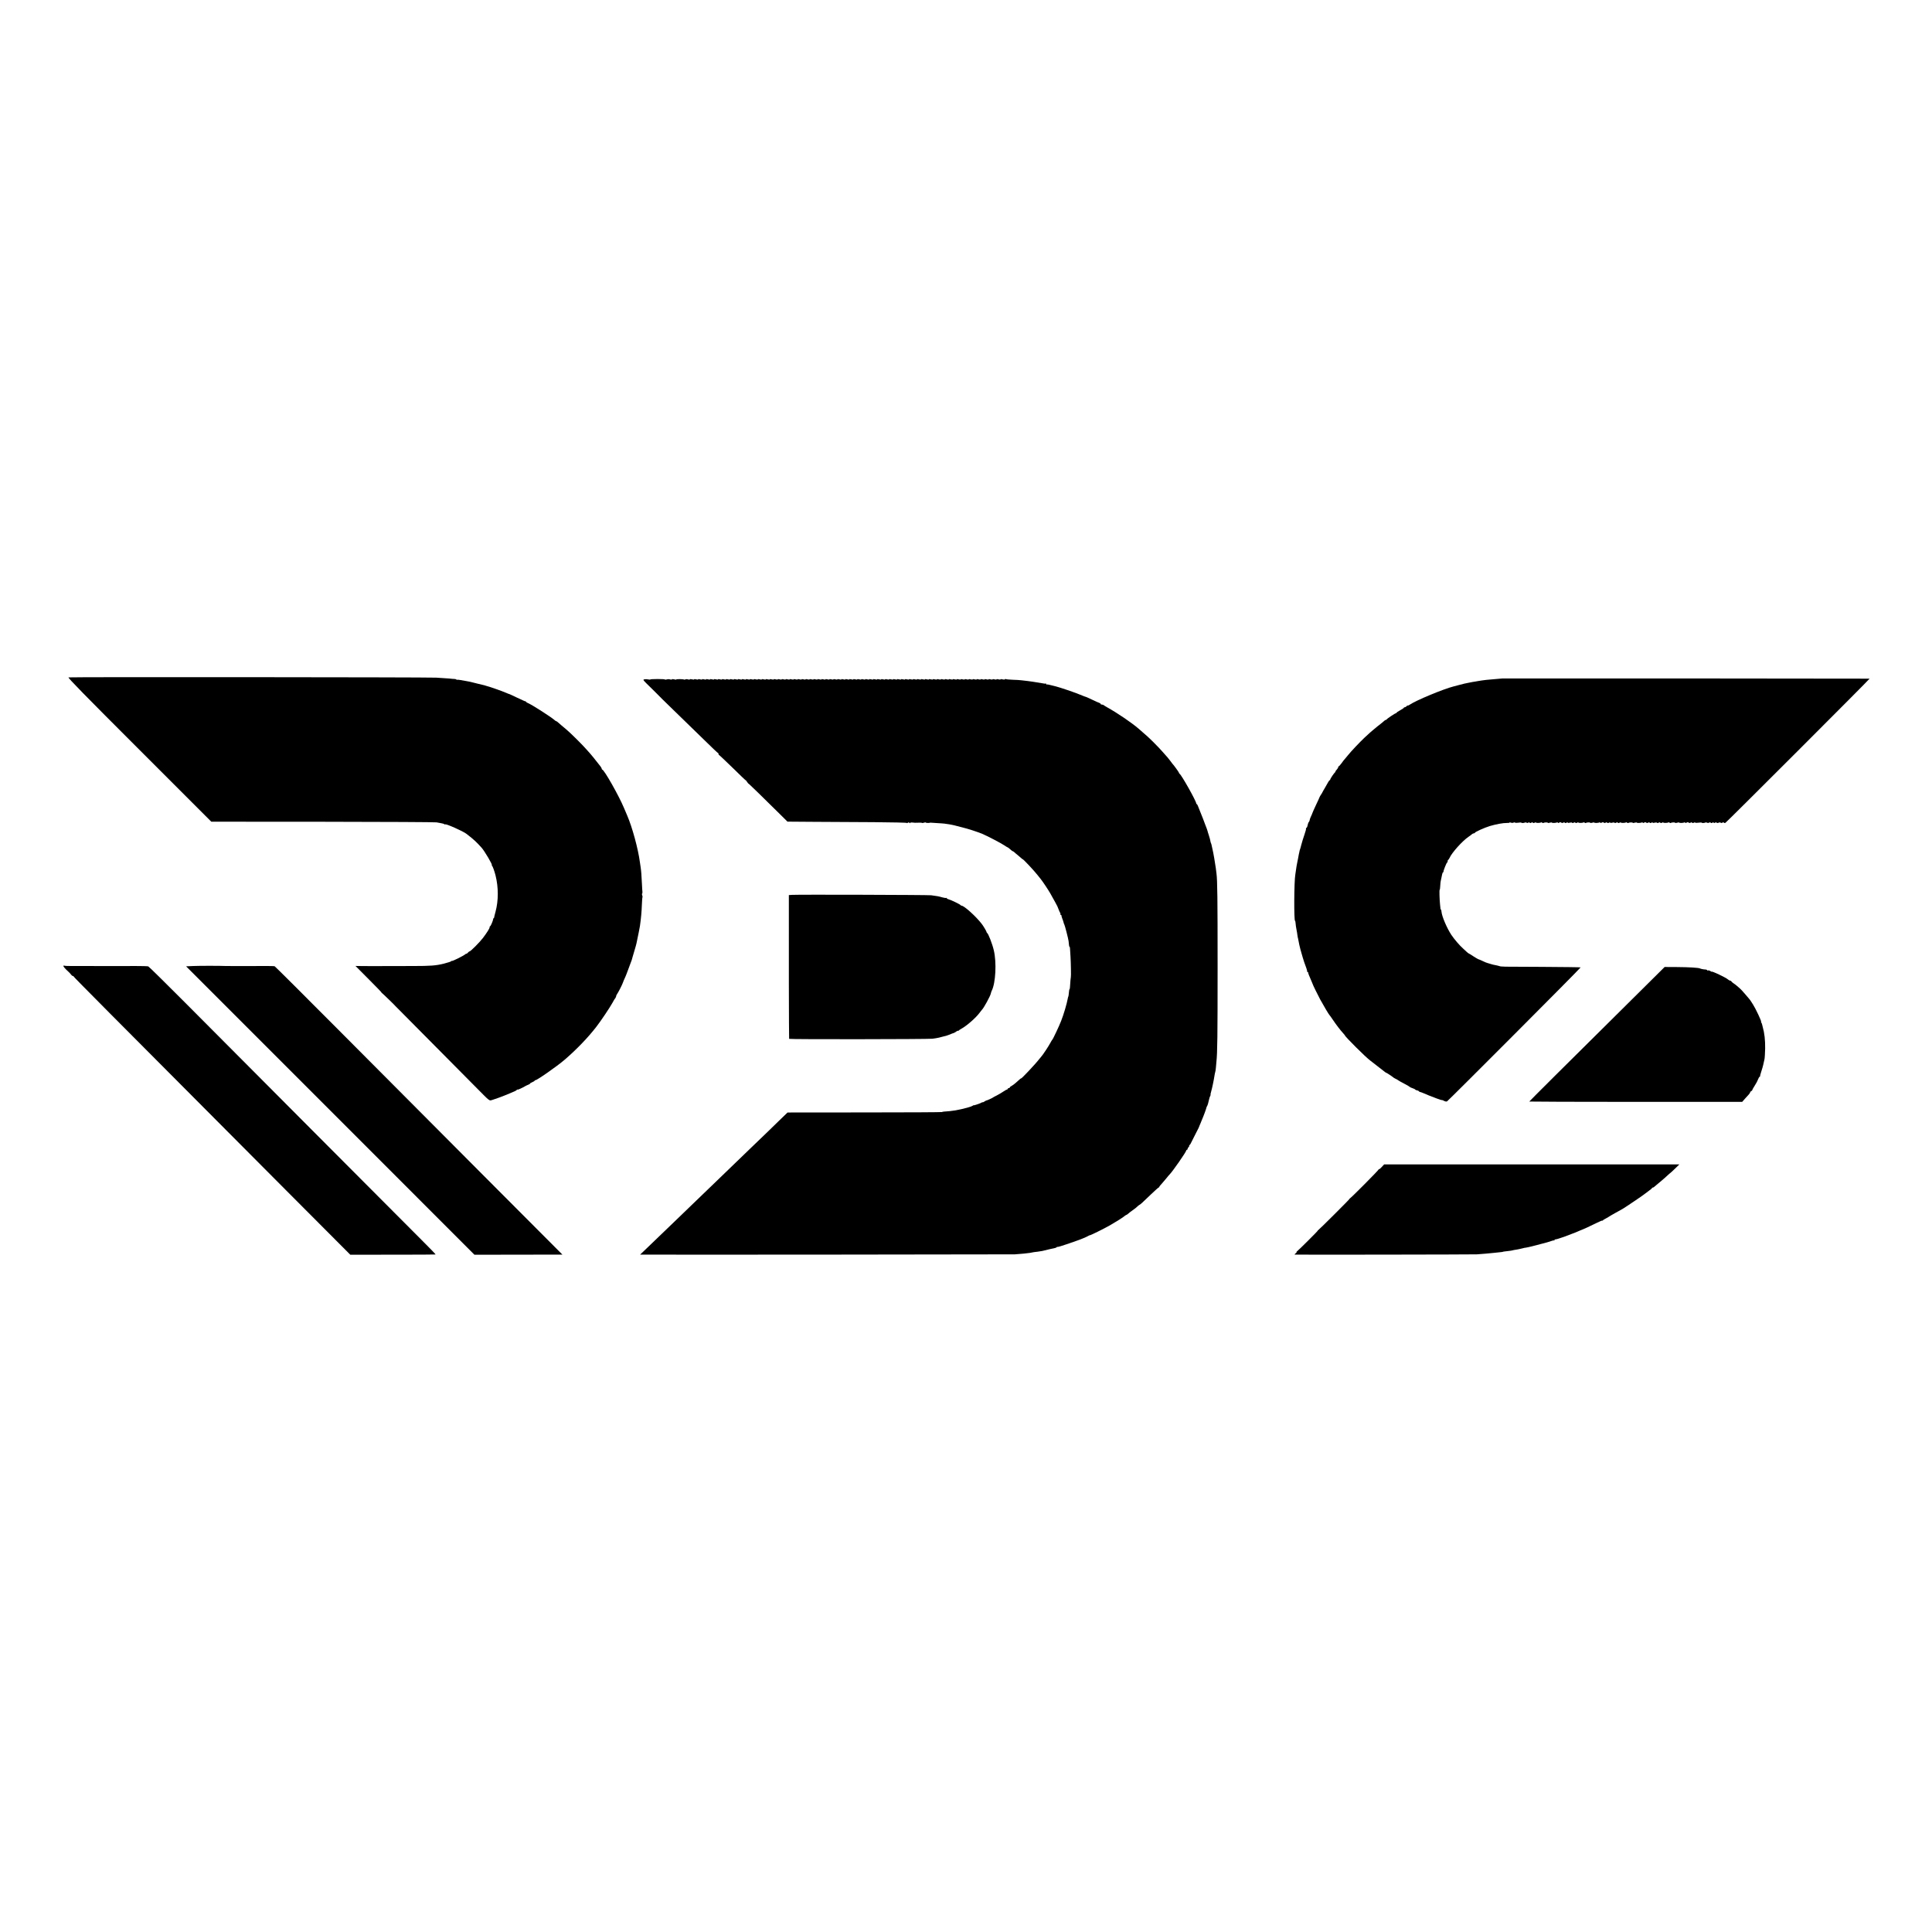 <?xml version="1.0" standalone="no"?>
<!DOCTYPE svg PUBLIC "-//W3C//DTD SVG 20010904//EN"
 "http://www.w3.org/TR/2001/REC-SVG-20010904/DTD/svg10.dtd">
<svg version="1.0" xmlns="http://www.w3.org/2000/svg"
 width="2912pt" height="2912pt" viewBox="0 0 2912 2912"
 preserveAspectRatio="xMidYMid meet">
<g transform="translate(0,2912) scale(0.1,-0.1)"
fill="#000000" stroke="none">
<path d="M1033 18910 c-14 -4 233 -257 1067 -1090 l1085 -1085 1685 -1 c927
-1 1696 -5 1710 -9 14 -3 43 -9 65 -12 22 -3 46 -10 53 -15 6 -6 12 -8 12 -4
0 18 274 -104 322 -143 7 -6 39 -32 72 -57 32 -26 77 -67 100 -92 22 -25 46
-50 52 -56 42 -44 174 -266 157 -266 -4 0 -3 -4 2 -8 11 -7 37 -80 54 -147 45
-179 45 -380 0 -546 -11 -41 -21 -80 -21 -86 -1 -7 -4 -13 -8 -13 -4 0 -7 -6
-7 -13 0 -20 -37 -107 -45 -107 -5 0 -8 -7 -8 -15 0 -18 -35 -74 -99 -160 -48
-64 -188 -205 -204 -205 -5 0 -18 -10 -28 -22 -11 -11 -19 -17 -19 -13 0 4 -8
1 -17 -8 -28 -24 -194 -107 -204 -101 -5 3 -9 1 -9 -4 0 -5 -51 -21 -112 -37
-117 -29 -201 -35 -458 -35 -98 0 -306 0 -440 -1 -98 -1 -364 0 -393 1 l-39 1
200 -201 c110 -110 197 -200 193 -200 -3 0 0 -4 8 -9 11 -7 201 -191 197 -191
-1 0 279 -282 622 -627 342 -346 661 -667 709 -715 65 -66 91 -87 107 -83 11
2 22 4 24 6 1 1 5 2 10 3 22 6 146 50 207 76 125 51 148 62 157 75 4 5 8 6 8
2 0 -7 73 26 120 54 8 5 27 14 43 20 15 6 27 14 27 18 0 4 16 13 35 21 19 8
35 18 35 24 0 5 3 7 6 4 11 -12 330 210 448 312 178 154 344 326 473 492 68
87 210 299 247 368 16 30 32 57 36 60 7 5 21 38 18 43 -1 1 10 20 24 42 20 32
64 120 73 145 6 19 28 70 40 95 8 17 26 64 41 105 15 41 32 89 39 105 13 31
22 59 30 92 3 10 16 56 30 102 14 46 27 93 29 105 23 105 48 237 52 261 17
122 25 212 29 323 2 57 6 106 9 109 2 3 1 16 -4 29 -5 13 -6 24 -2 24 4 0 6
15 5 32 -1 18 -2 33 -3 33 -1 0 -3 43 -5 95 -4 104 -11 189 -19 241 -3 19 -8
52 -11 74 -26 199 -115 526 -190 700 -7 17 -30 71 -51 120 -78 186 -299 575
-326 575 -4 0 -8 6 -8 13 0 6 -9 23 -20 37 -11 14 -59 75 -107 135 -49 61
-146 169 -218 240 -126 126 -157 155 -260 240 -27 22 -54 46 -61 53 -7 6 -16
12 -20 12 -4 0 -17 8 -28 19 -53 46 -326 222 -394 252 -18 7 -32 17 -32 21 0
5 -3 7 -7 6 -5 -1 -61 24 -126 55 -65 32 -121 57 -124 57 -3 0 -19 6 -36 14
-68 30 -272 101 -317 111 -8 2 -15 4 -15 5 0 1 -9 3 -20 5 -11 2 -47 11 -80
19 -33 9 -69 18 -80 20 -11 3 -31 8 -45 11 -14 3 -41 8 -60 11 -19 3 -55 9
-80 14 -24 5 -48 6 -52 4 -5 -3 -8 -2 -8 3 0 4 -12 8 -27 9 -16 0 -53 3 -83 7
-30 3 -118 9 -195 13 -164 7 -5515 11 -5542 4z"/>
<path d="M22647 18894 c-1 -1 -42 -4 -92 -8 -115 -8 -195 -17 -282 -32 -13 -2
-33 -6 -45 -8 -13 -1 -36 -6 -53 -9 -16 -4 -43 -9 -60 -12 -16 -2 -66 -14
-110 -26 -44 -11 -87 -23 -95 -25 -152 -38 -573 -213 -661 -275 -14 -10 -28
-16 -31 -13 -3 2 -11 -2 -18 -11 -7 -8 -19 -15 -26 -15 -8 0 -14 -3 -14 -7 0
-5 -25 -21 -55 -38 -30 -16 -55 -33 -55 -37 0 -4 -5 -8 -10 -8 -12 0 -133 -81
-138 -92 -2 -5 -8 -8 -13 -8 -5 0 -17 -8 -28 -17 -10 -10 -31 -28 -47 -40 -16
-12 -39 -30 -51 -40 -12 -10 -38 -31 -58 -48 -38 -31 -56 -47 -141 -126 -68
-64 -205 -209 -245 -260 -19 -23 -41 -50 -49 -59 -9 -8 -31 -37 -49 -63 -19
-26 -38 -47 -43 -47 -4 0 -8 -6 -8 -14 0 -7 -11 -25 -25 -40 -13 -14 -21 -26
-17 -26 4 0 3 -4 -3 -8 -16 -11 -75 -99 -75 -111 0 -6 -4 -11 -8 -11 -5 0 -16
-15 -25 -32 -9 -18 -30 -55 -47 -83 -17 -27 -33 -57 -37 -65 -3 -8 -14 -26
-24 -40 -9 -14 -18 -29 -20 -35 -1 -5 -26 -61 -56 -123 -29 -62 -53 -116 -53
-120 -1 -4 -9 -25 -20 -47 -11 -22 -19 -47 -20 -55 0 -9 -5 -21 -11 -27 -6 -6
-12 -19 -14 -29 -2 -11 -4 -19 -5 -19 -1 0 -3 -9 -5 -20 -2 -11 -9 -21 -15
-23 -5 -2 -8 -7 -5 -12 3 -4 -8 -45 -24 -91 -16 -46 -37 -113 -46 -149 -9 -36
-19 -72 -23 -80 -3 -8 -6 -19 -6 -25 -1 -5 -5 -23 -9 -40 -4 -16 -9 -43 -11
-60 -3 -16 -9 -50 -15 -75 -5 -25 -13 -67 -16 -95 -4 -27 -8 -61 -11 -75 -19
-105 -22 -700 -4 -700 3 0 7 -17 8 -37 1 -21 7 -62 13 -91 6 -29 12 -67 14
-85 2 -18 4 -32 5 -32 1 0 3 -11 6 -25 7 -44 29 -144 34 -157 2 -5 4 -12 5
-18 2 -5 4 -13 5 -17 1 -5 3 -11 4 -15 5 -21 38 -130 43 -143 28 -71 50 -140
45 -144 -3 -4 0 -6 6 -6 7 0 11 -3 9 -8 -2 -7 16 -53 51 -132 9 -19 16 -38 17
-41 0 -8 82 -175 114 -234 56 -102 130 -226 140 -235 4 -3 24 -31 46 -64 52
-78 121 -168 163 -213 12 -13 22 -25 22 -27 0 -18 324 -340 383 -381 15 -11
189 -146 220 -171 9 -8 20 -14 23 -14 6 0 96 -60 104 -69 3 -3 19 -13 35 -21
17 -8 37 -19 45 -26 8 -6 49 -29 90 -50 41 -22 76 -42 78 -46 2 -4 20 -12 40
-19 20 -6 40 -16 43 -21 3 -5 16 -11 29 -13 13 -2 27 -10 30 -16 4 -6 9 -9 12
-7 3 1 31 -9 64 -23 54 -24 77 -33 182 -73 42 -17 86 -30 90 -27 1 1 15 -5 30
-13 18 -9 34 -11 43 -6 26 17 2019 2014 2013 2019 -3 3 -267 6 -587 8 -641 2
-600 1 -642 13 -16 5 -43 11 -60 14 -16 2 -46 10 -65 16 -19 6 -42 13 -50 15
-8 1 -42 15 -75 31 -33 15 -63 28 -67 28 -4 1 -35 20 -70 42 -35 23 -66 43
-70 43 -4 1 -18 11 -31 24 -13 12 -36 34 -52 48 -53 46 -136 143 -180 209 -69
105 -143 281 -148 349 -1 17 -5 31 -8 31 -3 0 -6 6 -7 13 0 6 -3 37 -7 67 -8
79 -12 220 -5 220 3 0 6 19 7 43 1 43 6 82 17 127 3 14 9 40 12 58 3 17 9 32
13 32 4 0 8 6 8 13 0 20 47 137 55 137 5 0 8 9 8 20 0 11 3 20 8 20 4 0 13 14
21 30 34 78 192 254 283 316 24 16 49 35 56 42 7 6 20 12 28 12 8 0 14 4 14 8
0 12 145 77 227 102 92 27 198 47 255 46 25 -1 44 2 41 6 -2 5 6 4 19 -1 14
-5 31 -5 40 0 9 5 19 5 22 1 3 -5 26 -6 51 -2 25 4 45 4 45 1 0 -8 43 -7 56 2
5 3 16 2 24 -3 9 -5 19 -5 26 1 8 7 14 6 19 -1 4 -7 12 -7 25 0 13 7 21 7 25
0 4 -7 13 -7 26 0 10 6 19 7 19 3 0 -9 63 -8 79 1 5 4 12 2 16 -4 4 -6 11 -7
17 -4 15 10 68 11 68 2 0 -4 14 -3 30 2 17 5 30 5 30 2 0 -9 64 -7 79 3 6 3
11 1 11 -5 0 -8 6 -7 21 1 15 7 24 8 32 0 6 -6 16 -7 28 -1 11 7 20 7 24 0 4
-7 13 -7 26 0 12 7 19 7 19 1 0 -6 11 -6 30 -1 18 5 32 5 35 -1 4 -5 14 -5 25
1 13 7 21 7 25 0 4 -7 13 -7 26 0 10 6 19 7 19 3 0 -9 63 -8 79 1 5 4 12 2 16
-4 4 -6 11 -7 17 -4 15 10 68 11 68 2 0 -4 14 -3 30 2 17 5 30 5 30 2 0 -9 64
-7 79 3 6 3 11 1 11 -5 0 -8 6 -7 21 1 15 7 24 8 32 0 6 -6 16 -7 28 -1 11 7
20 7 24 0 4 -7 13 -7 26 0 12 7 19 7 19 1 0 -6 11 -6 30 -1 18 5 32 5 35 -1 4
-5 14 -5 25 1 13 7 21 7 25 0 4 -7 13 -7 26 0 10 6 19 7 19 3 0 -9 63 -8 79 1
5 4 12 2 16 -4 4 -6 11 -7 17 -4 15 10 68 11 68 2 0 -4 14 -3 30 2 17 5 30 5
30 2 0 -9 64 -7 79 3 6 3 11 1 11 -5 0 -8 6 -7 21 1 15 7 24 8 32 0 6 -6 16
-7 28 -1 11 7 20 7 24 0 4 -7 13 -7 26 0 12 7 19 7 19 1 0 -6 11 -6 30 -1 18
5 32 5 35 -1 4 -5 14 -5 25 1 13 7 21 7 25 0 4 -7 13 -7 26 0 10 6 19 7 19 3
0 -9 63 -8 79 1 5 4 12 2 16 -4 4 -6 11 -7 17 -4 15 10 68 11 68 2 0 -4 14 -3
30 2 17 5 30 5 30 2 0 -9 64 -7 79 3 6 3 11 1 11 -5 0 -8 6 -7 21 1 15 7 24 8
32 0 6 -6 16 -7 28 -1 11 7 20 7 24 0 4 -7 13 -7 26 0 10 6 19 7 19 2 0 -5 23
-6 50 -2 28 4 50 4 50 0 0 -7 43 -6 56 3 5 3 16 2 24 -3 8 -5 21 -5 31 1 11 6
20 5 24 -1 4 -7 13 -7 26 0 13 8 19 7 19 0 0 -7 6 -8 19 0 13 6 22 7 26 0 3
-6 15 -6 30 0 15 6 27 6 30 0 4 -7 13 -6 25 0 13 7 21 7 25 0 4 -6 12 -7 23
-1 21 12 2180 2171 2172 2172 -7 2 -5531 5 -5533 3z"/>
<path d="M9712 18881 c-22 -6 -20 -9 31 -61 30 -30 76 -76 103 -101 27 -26 56
-55 65 -65 9 -11 119 -119 245 -241 126 -122 326 -317 444 -432 118 -116 218
-211 222 -211 5 0 8 -7 8 -15 0 -8 4 -15 8 -15 4 0 96 -87 205 -193 108 -107
197 -191 197 -188 0 3 9 -7 20 -24 11 -16 20 -28 20 -25 0 6 230 -218 472
-458 l117 -116 403 -3 c222 -2 627 -4 900 -5 275 -2 498 -7 498 -12 0 -5 6 -4
13 3 10 8 17 7 25 -1 8 -8 12 -8 12 -1 0 6 12 8 28 6 15 -2 34 -4 42 -4 73 3
102 2 107 -2 3 -3 16 -2 29 3 13 5 25 6 28 2 4 -7 51 -8 66 -2 3 1 9 1 15 0 5
-1 46 -3 90 -6 44 -2 94 -6 110 -8 17 -3 48 -7 70 -10 22 -4 56 -10 75 -15 19
-5 76 -19 125 -32 87 -21 219 -64 300 -97 68 -28 283 -140 330 -172 24 -16 46
-30 49 -30 6 0 36 -24 61 -47 8 -7 16 -13 20 -13 4 0 12 -6 20 -12 7 -7 32
-29 55 -47 23 -19 48 -41 56 -48 7 -7 15 -13 18 -13 10 0 171 -171 224 -239
15 -19 36 -46 48 -60 30 -37 118 -169 144 -216 62 -110 106 -191 107 -195 1
-3 7 -18 14 -35 7 -16 13 -32 14 -35 0 -3 6 -15 13 -26 6 -12 8 -24 5 -28 -3
-3 -1 -6 5 -6 7 0 11 -3 10 -7 -1 -5 4 -24 11 -43 14 -36 19 -51 24 -72 1 -7
5 -18 9 -23 8 -14 59 -210 64 -250 2 -16 5 -42 6 -57 1 -16 5 -28 8 -28 3 0 7
-10 7 -22 1 -13 4 -70 8 -128 6 -91 9 -305 5 -305 -2 0 -9 -86 -13 -152 -1
-18 -4 -33 -7 -33 -3 0 -6 -17 -8 -38 -2 -35 -9 -77 -12 -77 -1 0 -4 -11 -6
-24 -15 -83 -62 -242 -100 -338 -29 -76 -123 -275 -133 -283 -4 -3 -18 -26
-31 -51 -27 -51 -115 -184 -140 -210 -8 -9 -22 -26 -30 -36 -52 -69 -270 -300
-270 -287 0 5 -31 -22 -77 -64 -19 -18 -48 -39 -64 -48 -16 -8 -29 -19 -29
-24 0 -6 -7 -10 -15 -10 -8 0 -15 -4 -15 -10 0 -5 -4 -10 -9 -10 -5 0 -33 -15
-61 -34 -28 -19 -73 -45 -98 -58 -26 -12 -49 -25 -52 -28 -8 -8 -100 -50 -103
-47 -2 1 -15 -6 -30 -16 -15 -9 -27 -15 -27 -11 0 4 -6 2 -12 -3 -15 -12 -123
-48 -124 -42 0 2 -7 -1 -15 -8 -8 -6 -43 -19 -79 -28 -83 -22 -93 -24 -180
-41 -38 -7 -131 -17 -167 -18 -18 -1 -33 -4 -33 -7 0 -3 -524 -6 -1165 -6
l-1165 -1 -118 -114 c-107 -105 -236 -230 -444 -429 -135 -131 -479 -462 -543
-524 -34 -33 -155 -150 -270 -260 -114 -110 -242 -234 -285 -275 -374 -361
-481 -464 -519 -499 l-43 -41 38 0 c204 -3 5571 2 5609 4 79 5 206 17 229 22
47 10 73 14 116 18 25 3 56 8 70 11 25 7 72 18 120 29 14 3 40 9 58 12 18 3
35 10 38 15 3 5 9 7 13 5 4 -3 65 15 137 40 71 24 134 46 139 48 55 18 163 62
185 76 13 8 26 14 27 12 5 -4 216 100 303 150 96 55 196 118 222 141 12 9 24
17 28 17 3 0 15 8 26 18 10 10 35 29 54 42 43 30 67 49 92 73 10 9 20 17 23
17 7 0 53 42 173 158 59 56 110 102 114 102 5 0 8 3 8 8 0 4 20 30 46 57 25
28 57 66 72 85 15 19 32 40 38 45 41 38 254 344 254 365 0 5 5 10 10 10 6 0
10 6 10 14 0 7 7 19 15 26 8 7 12 16 9 21 -3 5 -2 9 3 9 4 0 13 10 19 23 6 12
35 69 64 127 30 58 55 107 56 110 0 3 7 19 14 35 7 17 14 32 15 35 1 3 6 16
12 30 39 91 73 185 78 210 0 3 4 11 9 19 8 12 19 51 32 110 3 13 9 32 15 43 5
10 8 18 5 18 -3 0 1 21 9 48 15 51 41 177 50 239 3 21 8 45 11 53 3 8 8 38 10
65 2 28 6 68 8 90 15 136 18 382 18 1430 0 1040 -3 1302 -17 1410 -2 17 -7 53
-10 80 -7 59 -40 248 -49 280 -1 6 -6 28 -11 50 -4 22 -10 45 -14 50 -3 6 -6
15 -6 20 -1 13 -14 63 -25 95 -16 49 -19 60 -19 63 1 2 -25 73 -41 112 -4 11
-18 47 -30 80 -12 33 -30 78 -40 100 -9 22 -23 57 -31 78 -7 20 -17 37 -21 37
-4 0 -8 5 -8 10 0 36 -226 437 -252 448 -4 2 -8 8 -8 14 0 8 -83 122 -100 138
-3 3 -17 21 -30 40 -14 19 -32 42 -40 51 -8 8 -40 44 -70 79 -30 35 -91 100
-136 144 -74 74 -103 101 -233 213 -103 89 -327 241 -476 323 -22 12 -44 26
-49 31 -6 5 -18 9 -28 9 -10 0 -18 4 -18 9 0 5 -10 13 -22 17 -13 4 -58 24
-101 45 -43 21 -88 41 -100 45 -12 3 -35 12 -52 19 -51 21 -146 58 -155 59 -3
1 -25 9 -50 18 -54 20 -206 67 -236 72 -12 3 -38 9 -57 14 -20 6 -38 7 -41 4
-3 -3 -6 0 -6 7 0 7 -3 10 -8 7 -4 -2 -30 0 -57 6 -28 5 -63 11 -80 13 -16 2
-41 6 -55 9 -14 3 -50 8 -80 11 -30 3 -73 8 -95 11 -22 3 -81 7 -131 8 -50 2
-96 6 -102 10 -6 3 -13 2 -16 -3 -4 -6 -18 -6 -36 -1 -17 5 -30 5 -30 0 0 -5
-13 -5 -30 0 -17 5 -30 5 -30 0 0 -5 -13 -5 -30 0 -17 5 -30 5 -30 0 0 -5 -13
-5 -30 0 -17 5 -30 5 -30 0 0 -5 -13 -5 -30 0 -17 5 -30 5 -30 0 0 -5 -13 -5
-30 0 -17 5 -30 5 -30 0 0 -5 -13 -5 -30 0 -17 5 -30 5 -30 0 0 -5 -13 -5 -30
0 -17 5 -30 5 -30 0 0 -5 -13 -5 -30 0 -17 5 -30 5 -30 0 0 -5 -13 -5 -30 0
-17 5 -30 5 -30 0 0 -5 -13 -5 -30 0 -17 5 -30 5 -30 0 0 -5 -13 -5 -30 0 -17
5 -30 5 -30 0 0 -5 -13 -5 -30 0 -17 5 -30 5 -30 0 0 -5 -13 -5 -30 0 -17 5
-30 5 -30 0 0 -5 -13 -5 -30 0 -17 5 -30 5 -30 0 0 -5 -13 -5 -30 0 -17 5 -30
5 -30 0 0 -5 -13 -5 -30 0 -17 5 -30 5 -30 0 0 -5 -13 -5 -30 0 -17 5 -30 5
-30 0 0 -5 -13 -5 -30 0 -17 5 -30 5 -30 0 0 -5 -13 -5 -30 0 -17 5 -30 5 -30
0 0 -5 -13 -5 -30 0 -17 5 -30 5 -30 0 0 -5 -13 -5 -30 0 -17 5 -30 5 -30 0 0
-5 -13 -5 -30 0 -17 5 -30 5 -30 0 0 -5 -13 -5 -30 0 -17 5 -30 5 -30 0 0 -5
-13 -5 -30 0 -17 5 -30 5 -30 0 0 -5 -13 -5 -30 0 -17 5 -30 5 -30 0 0 -5 -13
-5 -30 0 -17 5 -30 5 -30 0 0 -5 -13 -5 -30 0 -17 5 -30 5 -30 0 0 -5 -13 -5
-30 0 -17 5 -30 5 -30 0 0 -5 -13 -5 -30 0 -17 5 -30 5 -30 0 0 -5 -13 -5 -30
0 -17 5 -30 5 -30 0 0 -5 -13 -5 -30 0 -17 5 -30 5 -30 0 0 -5 -13 -5 -30 0
-17 5 -30 5 -30 0 0 -5 -13 -5 -30 0 -17 5 -30 5 -30 0 0 -5 -13 -5 -30 0 -17
5 -30 5 -30 0 0 -5 -13 -5 -30 0 -17 5 -30 5 -30 0 0 -5 -13 -5 -30 0 -17 5
-30 5 -30 0 0 -5 -13 -5 -30 0 -17 5 -30 5 -30 0 0 -5 -13 -5 -30 0 -17 5 -30
5 -30 0 0 -5 -13 -5 -30 0 -17 5 -30 5 -30 0 0 -5 -13 -5 -30 0 -17 5 -30 5
-30 0 0 -5 -13 -5 -30 0 -17 5 -30 5 -30 0 0 -5 -13 -5 -30 0 -17 5 -30 5 -30
0 0 -5 -13 -5 -30 0 -17 5 -30 5 -30 0 0 -5 -13 -5 -30 0 -17 5 -30 5 -30 0 0
-5 -13 -5 -30 0 -17 5 -30 5 -30 0 0 -5 -13 -5 -30 0 -17 5 -30 5 -30 0 0 -5
-13 -5 -30 0 -17 5 -30 5 -30 0 0 -5 -13 -5 -30 0 -17 5 -30 5 -30 0 0 -5 -13
-5 -30 0 -17 5 -30 5 -30 0 0 -5 -13 -5 -30 0 -17 5 -30 5 -30 0 0 -5 -13 -5
-30 0 -17 5 -30 5 -30 0 0 -5 -13 -5 -30 0 -17 5 -30 5 -30 0 0 -5 -13 -5 -30
0 -17 5 -30 5 -30 0 0 -5 -13 -5 -30 0 -17 5 -30 5 -30 0 0 -5 -13 -5 -30 0
-17 5 -30 5 -30 0 0 -5 -13 -5 -30 0 -17 5 -30 5 -30 0 0 -5 -13 -5 -30 0 -17
5 -30 5 -30 0 0 -5 -13 -5 -30 0 -17 5 -30 5 -30 0 0 -5 -13 -5 -30 0 -17 5
-30 5 -30 0 0 -5 -13 -5 -30 0 -17 5 -30 5 -30 0 0 -5 -13 -5 -30 0 -17 5 -30
5 -30 0 0 -5 -13 -5 -30 0 -17 5 -30 5 -30 0 0 -5 -13 -5 -30 0 -17 5 -30 5
-30 0 0 -5 -13 -5 -30 0 -17 5 -30 5 -30 0 0 -5 -13 -5 -30 0 -17 5 -30 5 -30
0 0 -5 -13 -5 -30 0 -17 5 -30 5 -30 0 0 -5 -13 -5 -30 0 -17 5 -30 5 -30 0 0
-5 -13 -5 -30 0 -17 5 -30 5 -30 0 0 -5 -13 -5 -30 0 -17 5 -30 5 -30 0 0 -5
-13 -5 -30 0 -17 5 -30 5 -30 0 0 -5 -13 -5 -30 0 -17 5 -30 5 -30 0 0 -5 -13
-5 -30 0 -17 5 -30 5 -30 0 0 -5 -13 -5 -30 0 -17 5 -30 5 -30 0 0 -5 -13 -5
-30 0 -17 5 -30 5 -30 0 0 -5 -13 -5 -30 0 -17 5 -30 5 -30 0 0 -5 -13 -5 -30
0 -17 5 -30 5 -30 0 0 -5 -13 -5 -30 0 -17 5 -30 5 -30 0 0 -5 -13 -5 -30 0
-17 5 -32 5 -35 0 -3 -5 -15 -6 -29 0 -12 4 -29 4 -36 0 -8 -5 -18 -6 -23 -3
-12 8 -117 9 -117 1 0 -4 -13 -3 -30 2 -17 5 -32 5 -35 0 -3 -5 -16 -5 -28 -1
-12 5 -34 5 -49 0 -16 -4 -28 -5 -28 -1 0 4 -49 7 -110 7 -60 0 -110 -3 -110
-6 0 -4 -15 -4 -32 0 -18 4 -43 5 -56 2z"/>
<path d="M11938 15632 l-48 -3 0 -82 c-2 -624 1 -2080 4 -2085 5 -9 2078 -6
2161 2 32 4 77 11 100 17 22 6 48 13 57 15 45 10 55 13 81 23 60 24 72 29 82
31 6 1 22 11 38 22 15 11 27 16 27 11 0 -4 4 -3 8 2 4 6 23 19 42 29 82 45
220 166 275 241 17 22 32 42 35 45 27 24 127 208 134 245 2 13 9 32 14 42 59
117 75 426 31 610 -23 99 -84 254 -101 261 -4 2 -8 9 -8 14 0 10 -50 94 -73
123 -91 117 -267 275 -306 275 -5 0 -11 3 -13 8 -4 10 -146 79 -180 87 -16 4
-28 11 -28 17 0 5 -4 7 -9 4 -5 -3 -30 1 -57 8 -51 15 -86 22 -169 32 -50 6
-2008 12 -2097 6z"/>
<path d="M956 14562 c-5 -8 29 -47 75 -88 13 -11 31 -31 39 -42 8 -12 20 -22
27 -22 7 0 13 -4 13 -8 0 -8 390 -400 3197 -3218 l973 -976 641 1 c353 0 643
1 645 3 2 2 -93 101 -212 219 -118 118 -854 855 -1634 1639 -781 784 -1655
1662 -1943 1951 -288 289 -532 529 -542 533 -10 4 -102 6 -204 6 -103 -1 -195
-1 -206 -1 -11 0 -85 0 -165 0 -80 0 -149 0 -155 0 -5 0 -66 0 -135 1 -69 1
-185 1 -257 0 -73 -1 -137 1 -142 5 -5 3 -12 2 -15 -3z"/>
<path d="M2915 14560 l-110 -5 2173 -2173 2173 -2174 587 1 c323 0 621 0 663
1 l76 0 -1176 1179 c-647 649 -1619 1625 -2161 2170 -542 545 -992 993 -1000
997 -8 3 -98 5 -200 4 -102 -1 -192 -1 -200 -1 -8 0 -80 0 -160 0 -80 0 -158
0 -175 1 -96 4 -396 4 -490 0z"/>
<path d="M24591 14050 c-999 -989 -1541 -1529 -1541 -1533 0 -2 722 -5 1604
-5 l1605 0 41 47 c23 25 50 56 61 67 10 12 19 26 19 32 0 5 7 12 15 16 8 3 15
10 15 15 0 5 16 33 35 63 19 29 43 72 51 95 9 24 21 43 25 43 5 0 8 3 7 8 -1
4 7 36 19 72 12 36 25 81 29 100 9 43 10 47 19 85 4 17 8 89 10 160 2 126 -10
235 -37 328 -6 23 -12 44 -12 47 -1 3 -5 11 -9 18 -5 6 -6 12 -3 12 11 0 -83
200 -122 260 -43 67 -47 73 -57 84 -5 6 -35 41 -65 76 -30 36 -64 72 -75 81
-11 9 -31 27 -45 39 -14 12 -36 30 -50 38 -14 9 -29 22 -33 29 -4 7 -14 13
-21 13 -7 0 -21 8 -32 18 -31 28 -244 129 -244 116 0 -3 -10 2 -21 10 -12 8
-28 12 -35 9 -8 -3 -14 -1 -14 4 0 5 -10 9 -22 10 -27 0 -75 10 -85 16 -18 11
-170 20 -345 21 l-188 1 -499 -495z"/>
<path d="M20827 11531 c-20 -22 -38 -37 -41 -33 -3 3 -6 1 -6 -4 0 -11 -403
-417 -430 -434 -8 -5 -12 -10 -9 -10 7 0 -451 -457 -471 -470 -8 -5 -12 -10
-9 -10 7 0 -291 -297 -311 -310 -8 -6 -11 -10 -6 -10 4 0 -2 -9 -15 -20 -13
-10 -19 -20 -14 -20 35 -3 2701 1 2745 4 72 5 204 16 255 22 22 2 60 6 85 9
25 2 45 5 45 5 0 3 42 10 88 14 27 3 56 7 65 10 9 3 33 8 52 10 19 3 51 9 70
14 19 5 38 9 43 10 4 1 8 2 10 3 1 1 13 2 27 4 25 3 136 30 245 60 33 9 67 18
75 20 8 2 34 10 57 18 22 9 44 13 47 10 3 -4 6 -1 6 5 0 7 3 11 8 11 4 -1 9 0
12 1 3 1 13 3 23 5 10 2 26 7 35 11 9 4 23 8 30 10 7 1 57 19 110 40 53 21 99
39 102 39 3 1 19 8 35 15 17 7 32 14 35 15 35 12 149 64 243 111 48 24 87 40
87 36 0 -4 4 -2 8 3 4 6 25 19 47 30 22 11 42 23 45 26 3 3 45 28 94 55 49 27
101 56 115 64 38 22 303 201 317 214 7 6 37 29 68 51 31 22 56 43 56 47 0 4 5
8 10 8 11 0 15 3 61 43 14 12 47 40 74 62 27 22 66 57 88 78 22 20 41 37 43
37 2 0 33 29 70 65 l66 64 -2225 0 -2225 0 -35 -38z"/>
</g>
</svg>
